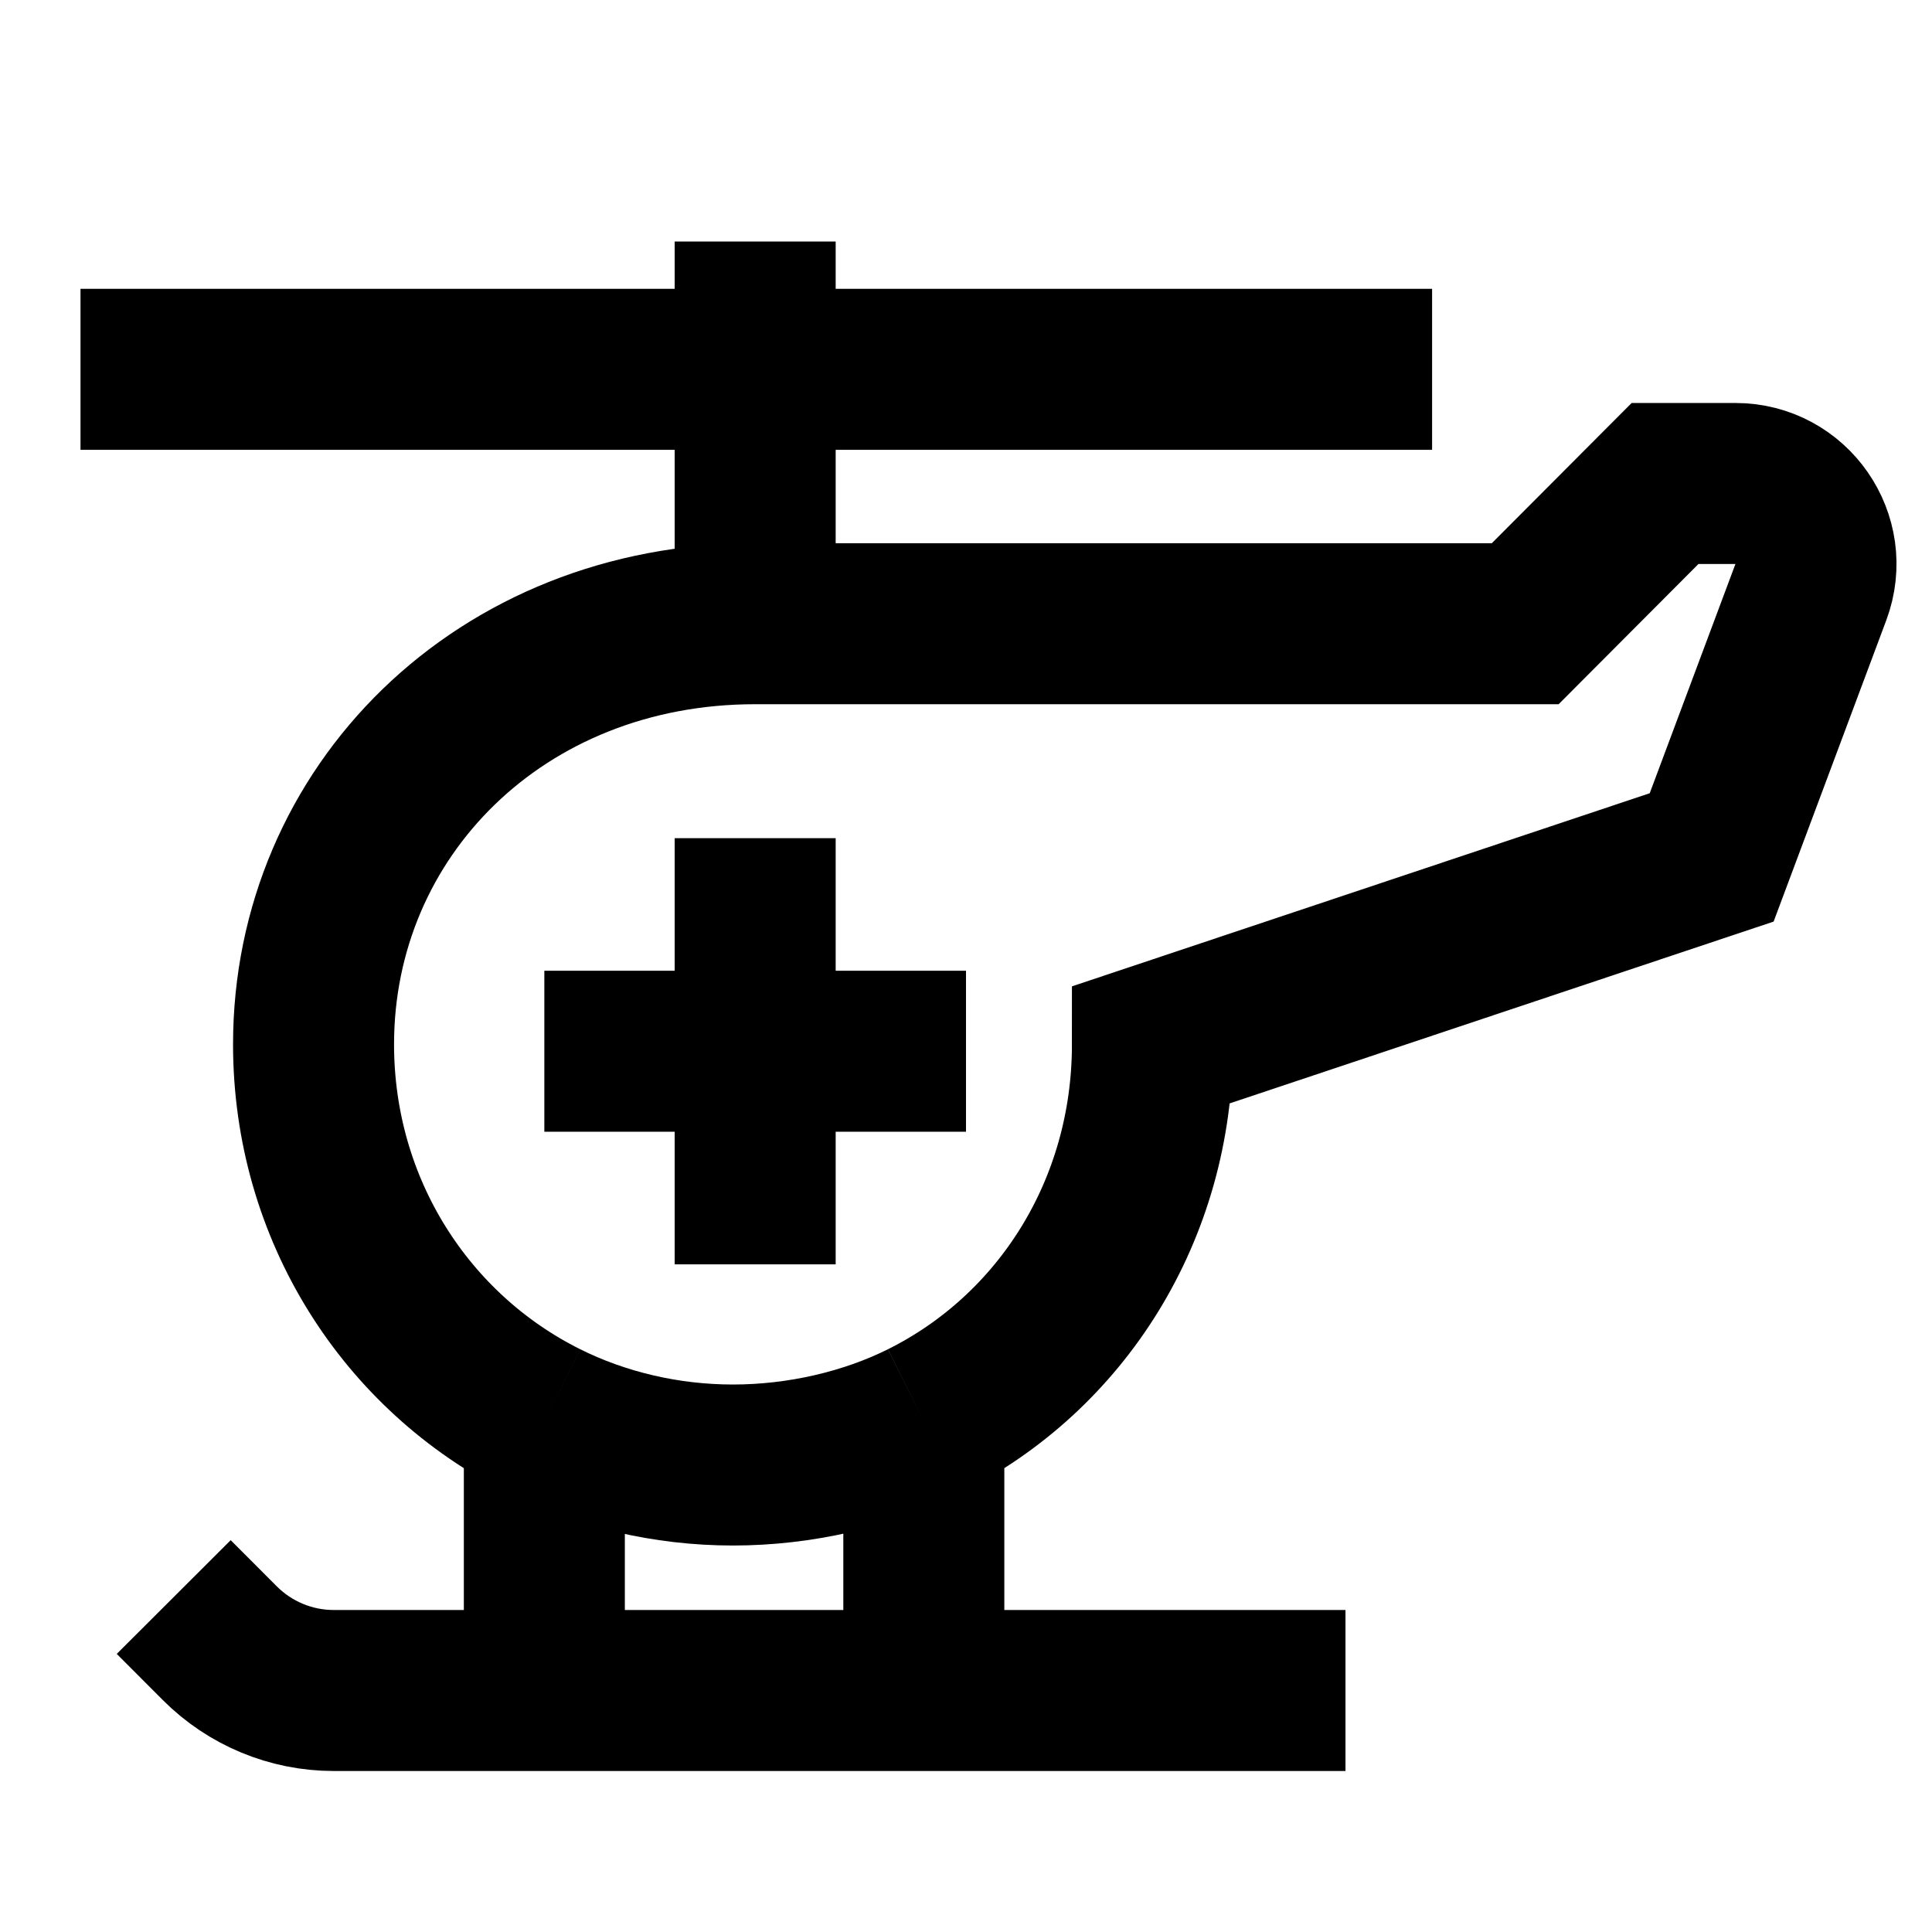 <svg width="24" height="24" viewBox="0 0 24 24" fill="none" xmlns="http://www.w3.org/2000/svg">
<path d="M9.381 7.748C6.211 7.748 3.895 10.087 3.895 12.973C3.895 15.025 5.046 16.801 6.762 17.656M9.381 7.748H18.947L20.684 6.006H21.558C22.256 6.006 22.739 6.702 22.495 7.356L21.263 10.651L14.316 12.973C14.316 15.025 13.192 16.801 11.476 17.656M9.381 7.748V4.588M9.381 10.412V15.706M6.762 13.059H12M6.762 17.656C7.46 18.004 8.273 18.199 9.105 18.199C9.937 18.199 10.779 18.004 11.476 17.656M6.762 17.656V21M6.762 21H11.476M6.762 21H4.146C3.614 21 3.105 20.788 2.73 20.412L2.158 19.839M11.476 17.656V21M11.476 21H16.714M9.381 3V4.588M9.381 4.588H1M9.381 4.588H17.79" stroke="black" stroke-width="2"/>
</svg>
